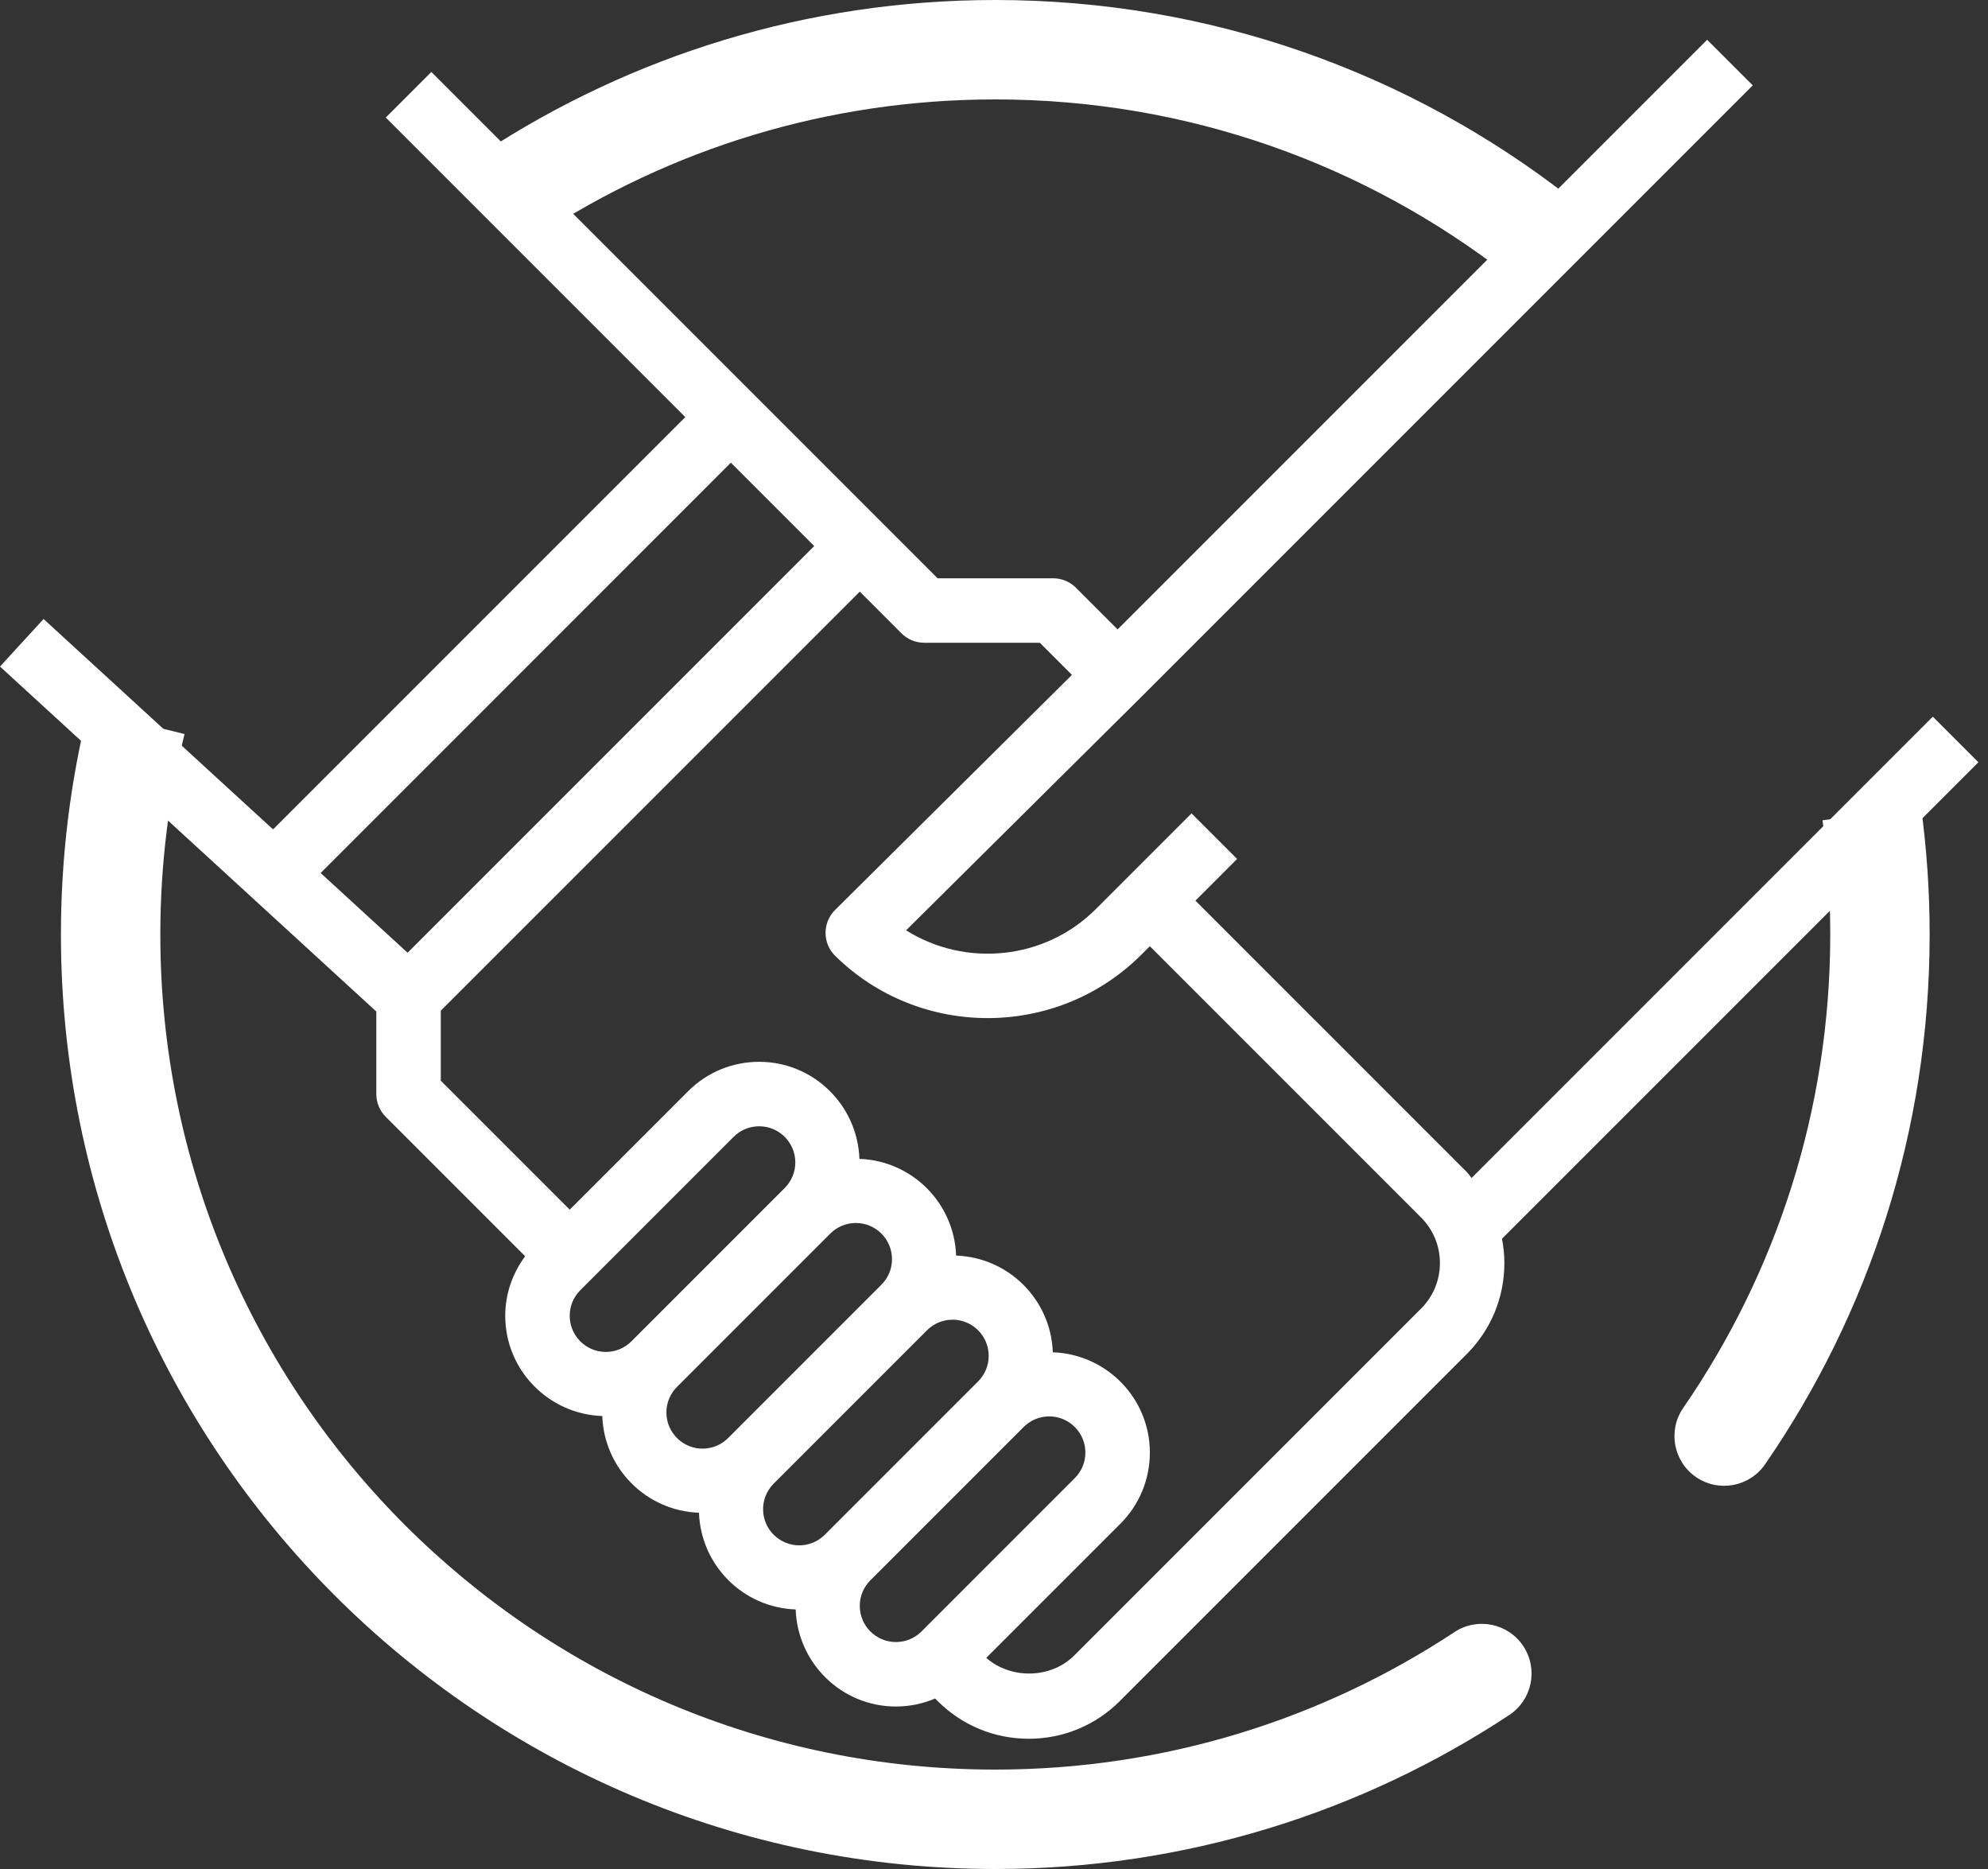 <svg width="200" height="188" viewBox="0 0 200 188" fill="none" xmlns="http://www.w3.org/2000/svg">
<rect x="0" y="0" width="200" height="188" fill="#333333" stroke="none"/>
<path d="M199.034 76.674L194.449 72.089L148.049 118.489C147.874 118.291 147.734 118.067 147.546 117.876L120.264 90.594L124.456 86.401L119.872 81.817L110.245 91.443C105.086 96.599 97.1 97.312 91.156 93.58L114.719 70.202C114.722 70.199 114.722 70.195 114.726 70.192L176.333 8.585L171.748 4L112.436 63.312L108.244 59.119C107.638 58.51 106.811 58.169 105.952 58.169H94.324L88.789 52.634L43.394 7.239L38.809 11.824L68.942 41.957L27.47 83.428L4.384 62.264L0 67.047L37.859 101.748V110.049C37.859 110.908 38.2 111.735 38.809 112.341L52.833 126.365C51.552 128.093 50.829 130.162 50.829 132.354C50.829 137.814 55.181 142.247 60.592 142.438C60.78 147.73 65.028 151.977 70.32 152.165C70.508 157.457 74.755 161.705 80.047 161.893C80.239 167.305 84.674 171.656 90.131 171.656C91.51 171.656 92.845 171.374 94.078 170.852L94.324 171.098C96.772 173.55 100.031 174.899 103.497 174.899C106.963 174.899 110.219 173.55 112.667 171.098L147.546 136.219C149.997 133.768 151.346 130.512 151.346 127.049C151.346 126.219 151.259 125.402 151.106 124.601L199.034 76.674ZM32.256 87.815L73.527 46.541L81.912 54.926L41.005 95.834L32.256 87.815ZM63.52 134.925C62.833 135.609 61.922 135.989 60.949 135.989C58.945 135.989 57.314 134.358 57.314 132.354C57.314 131.381 57.694 130.47 58.378 129.783L73.805 114.355C74.493 113.671 75.404 113.291 76.377 113.291C78.381 113.291 80.012 114.922 80.012 116.926C80.012 117.899 79.632 118.81 78.948 119.497L63.52 134.925ZM73.248 144.653C72.56 145.337 71.649 145.716 70.677 145.716C68.673 145.716 67.042 144.085 67.042 142.081C67.042 141.109 67.421 140.197 68.105 139.51L83.533 124.082C84.22 123.398 85.132 123.019 86.104 123.019C88.108 123.019 89.739 124.65 89.739 126.654C89.739 127.626 89.36 128.537 88.675 129.225L73.248 144.653ZM82.975 154.38C82.288 155.064 81.377 155.444 80.404 155.444C78.4 155.444 76.769 153.813 76.769 151.809C76.769 150.836 77.148 149.925 77.833 149.237L93.26 133.81C93.948 133.126 94.859 132.746 95.832 132.746C97.836 132.746 99.466 134.377 99.466 136.381C99.466 137.354 99.087 138.265 98.403 138.952L82.975 154.38ZM92.703 164.108C92.015 164.792 91.104 165.171 90.131 165.171C88.128 165.171 86.497 163.54 86.497 161.536C86.497 160.563 86.876 159.652 87.56 158.965L102.988 143.537C103.675 142.853 104.586 142.474 105.559 142.474C107.563 142.474 109.194 144.105 109.194 146.108C109.194 147.081 108.815 147.992 108.13 148.68L92.703 164.108ZM142.961 131.634L108.082 166.513C105.725 168.871 101.704 168.936 99.22 166.763L112.719 153.265C114.625 151.355 115.679 148.813 115.679 146.108C115.679 140.648 111.328 136.216 105.916 136.024C105.728 130.733 101.48 126.485 96.188 126.297C96 121.005 91.753 116.757 86.461 116.569C86.27 111.158 81.834 106.806 76.377 106.806C73.673 106.806 71.13 107.86 69.221 109.77L57.314 121.676L44.344 108.706V101.664L86.497 59.511L90.689 63.704C91.296 64.314 92.122 64.654 92.982 64.654H104.609L107.842 67.887L84.01 91.534C83.397 92.144 83.05 92.977 83.053 93.843C83.056 94.709 83.403 95.539 84.019 96.145C92.544 104.543 106.37 104.491 114.829 96.025L115.679 95.179L142.961 122.461C144.187 123.687 144.861 125.314 144.861 127.049C144.861 128.784 144.187 130.408 142.961 131.634Z" fill="white"/>
<path d="M169.34 141.616C167.772 143.89 168.345 147.003 170.618 148.571C172.892 150.138 176.006 149.566 177.573 147.292L169.34 141.616ZM151.833 172.515C154.138 170.994 154.774 167.893 153.253 165.588C151.732 163.283 148.631 162.647 146.326 164.168L151.833 172.515ZM100.129 178C53.737 178 16.129 140.392 16.129 94H6.129C6.129 145.915 48.215 188 100.129 188V178ZM184.129 94C184.129 111.688 178.668 128.085 169.34 141.616L177.573 147.292C188.015 132.145 194.129 113.779 194.129 94H184.129ZM54.213 23.648C67.407 15.018 83.175 10 100.129 10V0C81.172 0 63.511 5.617 48.739 15.279L54.213 23.648ZM16.129 94C16.129 87.043 16.974 80.29 18.564 73.836L8.854 71.444C7.073 78.675 6.129 86.231 6.129 94H16.129ZM100.129 10C119.551 10 137.421 16.585 151.647 27.648L157.785 19.753C141.866 7.374 121.852 0 100.129 0V10ZM183.351 82.514C183.864 86.267 184.129 90.101 184.129 94H194.129C194.129 89.647 193.833 85.36 193.259 81.16L183.351 82.514ZM146.326 164.168C133.075 172.911 117.204 178 100.129 178V188C119.221 188 136.998 182.303 151.833 172.515L146.326 164.168Z" fill="white"/>
</svg>
